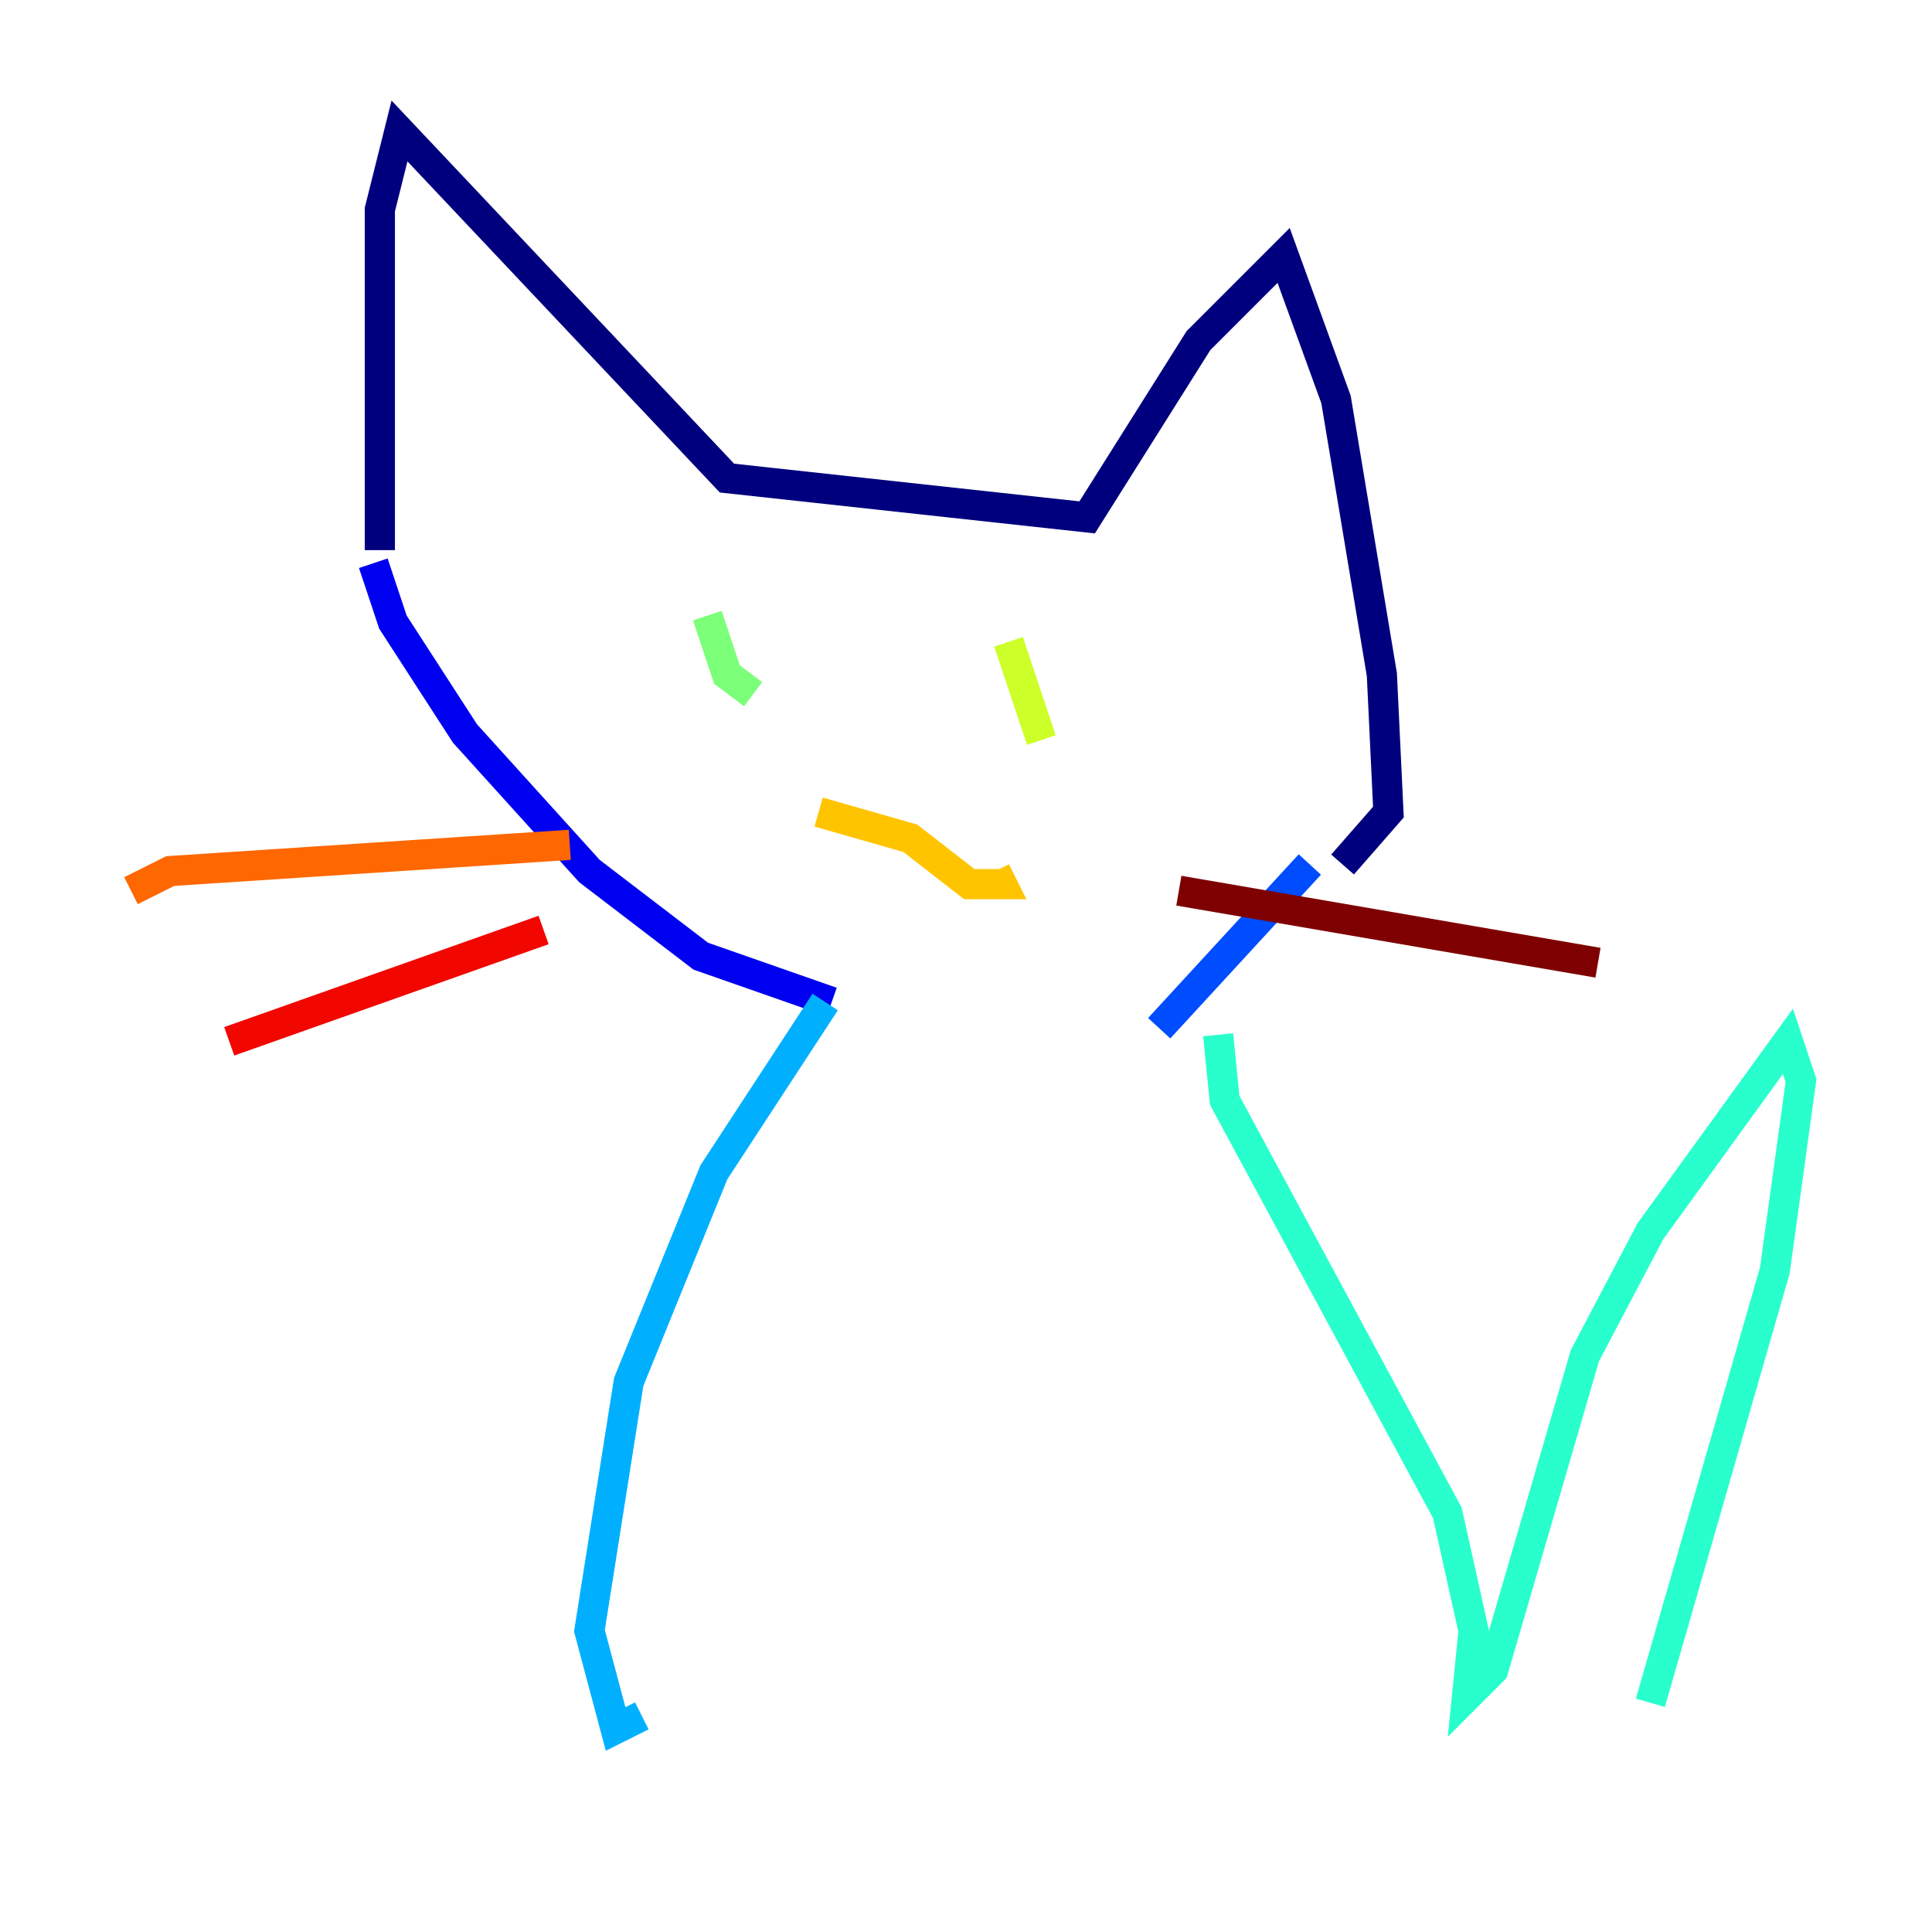 <?xml version="1.0" encoding="utf-8" ?>
<svg baseProfile="tiny" height="128" version="1.2" viewBox="0,0,128,128" width="128" xmlns="http://www.w3.org/2000/svg" xmlns:ev="http://www.w3.org/2001/xml-events" xmlns:xlink="http://www.w3.org/1999/xlink"><defs /><polyline fill="none" points="25.166,36.447 25.166,13.885 26.468,8.678 48.163,31.675 72.027,34.278 79.403,22.563 85.044,16.922 88.515,26.468 91.552,44.691 91.986,53.803 88.949,57.275" stroke="#00007f" stroke-width="2" /><polyline fill="none" points="24.732,37.315 26.034,41.22 30.807,48.597 39.051,57.709 46.427,63.349 55.105,66.386" stroke="#0000f1" stroke-width="2" /><polyline fill="none" points="86.78,57.275 76.8,68.122" stroke="#004cff" stroke-width="2" /><polyline fill="none" points="54.671,66.386 47.295,77.668 41.654,91.552 39.051,108.041 40.786,114.549 42.522,113.681" stroke="#00b0ff" stroke-width="2" /><polyline fill="none" points="80.705,68.556 81.139,72.895 95.891,100.231 97.627,108.041 97.193,112.38 98.929,110.644 105.003,89.817 109.342,81.573 118.454,68.99 119.322,71.593 117.586,84.176 109.342,112.814" stroke="#29ffcd" stroke-width="2" /><polyline fill="none" points="46.861,40.786 48.163,44.691 49.898,45.993" stroke="#7cff79" stroke-width="2" /><polyline fill="none" points="66.82,42.522 68.99,49.031" stroke="#cdff29" stroke-width="2" /><polyline fill="none" points="54.237,53.803 60.312,55.539 64.217,58.576 66.386,58.576 65.953,57.709" stroke="#ffc400" stroke-width="2" /><polyline fill="none" points="37.749,55.973 11.281,57.709 8.678,59.01" stroke="#ff6700" stroke-width="2" /><polyline fill="none" points="36.014,61.614 15.186,68.99" stroke="#f10700" stroke-width="2" /><polyline fill="none" points="78.102,59.01 105.871,63.783" stroke="#7f0000" stroke-width="2" /></svg>